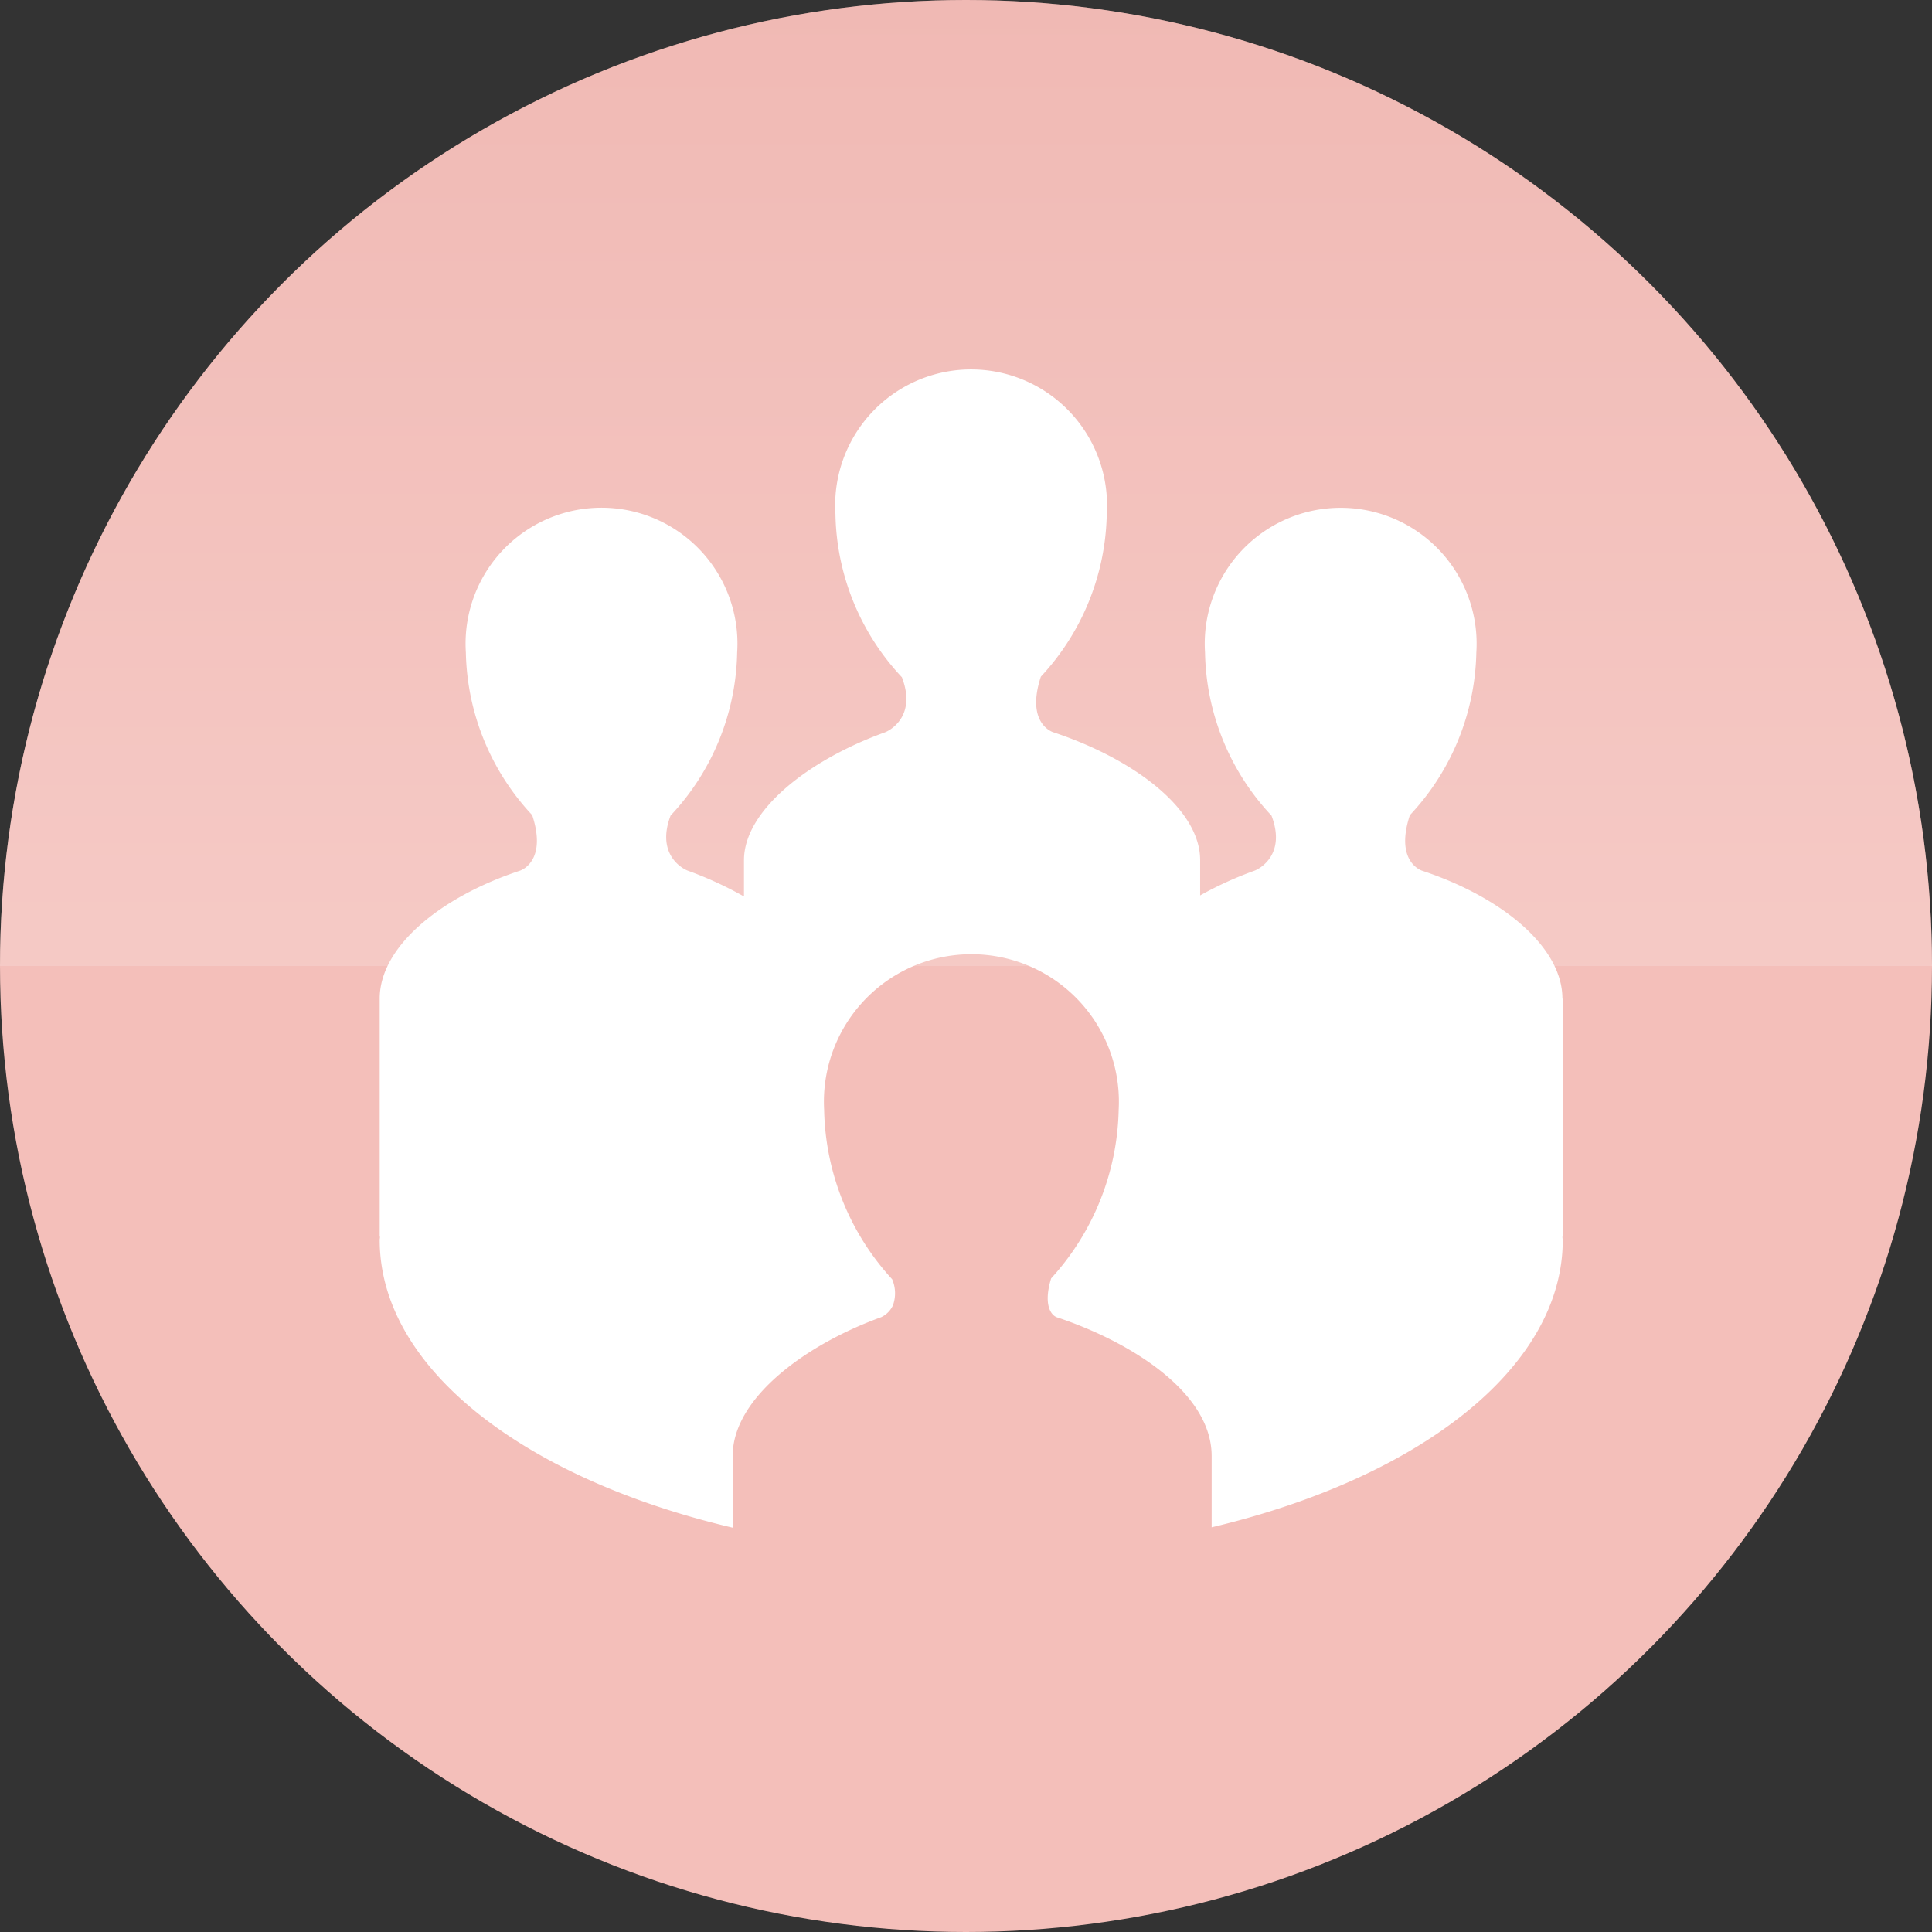 <svg xmlns="http://www.w3.org/2000/svg" id="icon_shopping" width="47" height="47" viewBox="0 0 47 47">
    <rect x="0" y="0" width="47" height="47" fill="#333333" stroke="none"/>
    <defs>
        <linearGradient id="linear-gradient" x1=".5" x2=".5" y2="1" gradientUnits="objectBoundingBox">
            <stop offset="0" stop-color="#f8ddda"/>
            <stop offset="1" stop-color="#eaaea8"/>
        </linearGradient>
    </defs>
    <circle id="Ellipse_4" cx="23.5" cy="23.5" r="23.5" fill="#f4bfba" data-name="Ellipse 4"/>
    <path id="Path_15" fill="url(#linear-gradient)" d="M23.5 23.5H47a23.5 23.5 0 0 1-47 0z" data-name="Path 15" opacity="0.356" transform="rotate(180 23.5 23.5)"/>
    <path id="team" fill="#fff" d="M42.462 44.083c0-1.247-1.459-2.463-3.411-3.109-.09-.03-.651-.283-.3-1.352a5.951 5.951 0 0 0 1.617-3.956 3.307 3.307 0 1 0-6.6 0 5.943 5.943 0 0 0 1.617 3.967c.36.942-.283 1.292-.417 1.341a8.811 8.811 0 0 0-1.319.6v-.86c0-1.247-1.622-2.464-3.575-3.11-.09-.029-.651-.283-.3-1.352a5.952 5.952 0 0 0 1.603-3.952 3.307 3.307 0 1 0-6.6 0 5.941 5.941 0 0 0 1.617 3.967c.36.942-.283 1.292-.417 1.341-1.86.673-3.425 1.9-3.425 3.11v.882a9.055 9.055 0 0 0-1.367-.628c-.134-.049-.776-.4-.418-1.341a5.945 5.945 0 0 0 1.619-3.967 3.307 3.307 0 1 0-6.6 0 5.956 5.956 0 0 0 1.614 3.957c.351 1.069-.212 1.323-.3 1.352-1.952.646-3.41 1.862-3.41 3.109v5.771a.3.3 0 0 0 .007.033c0 .023-.007.046-.007.069 0 3.127 3.532 5.812 8.587 7v-1.746c0-1.427 1.813-2.723 3.611-3.374a.593.593 0 0 0 .286-.285.858.858 0 0 0-.018-.639 6.27 6.27 0 0 1-1.654-4.12 3.588 3.588 0 1 1 7.165 0 6.275 6.275 0 0 1-1.643 4.1c-.194.635-.007.893.14.946 1.736.575 3.765 1.8 3.765 3.376v1.733c5.029-1.192 8.541-3.87 8.541-6.987 0-.023-.007-.046-.007-.069s.007-.021.007-.033v-5.77z" transform="translate(-4.453 -19.791)"/>
</svg>

